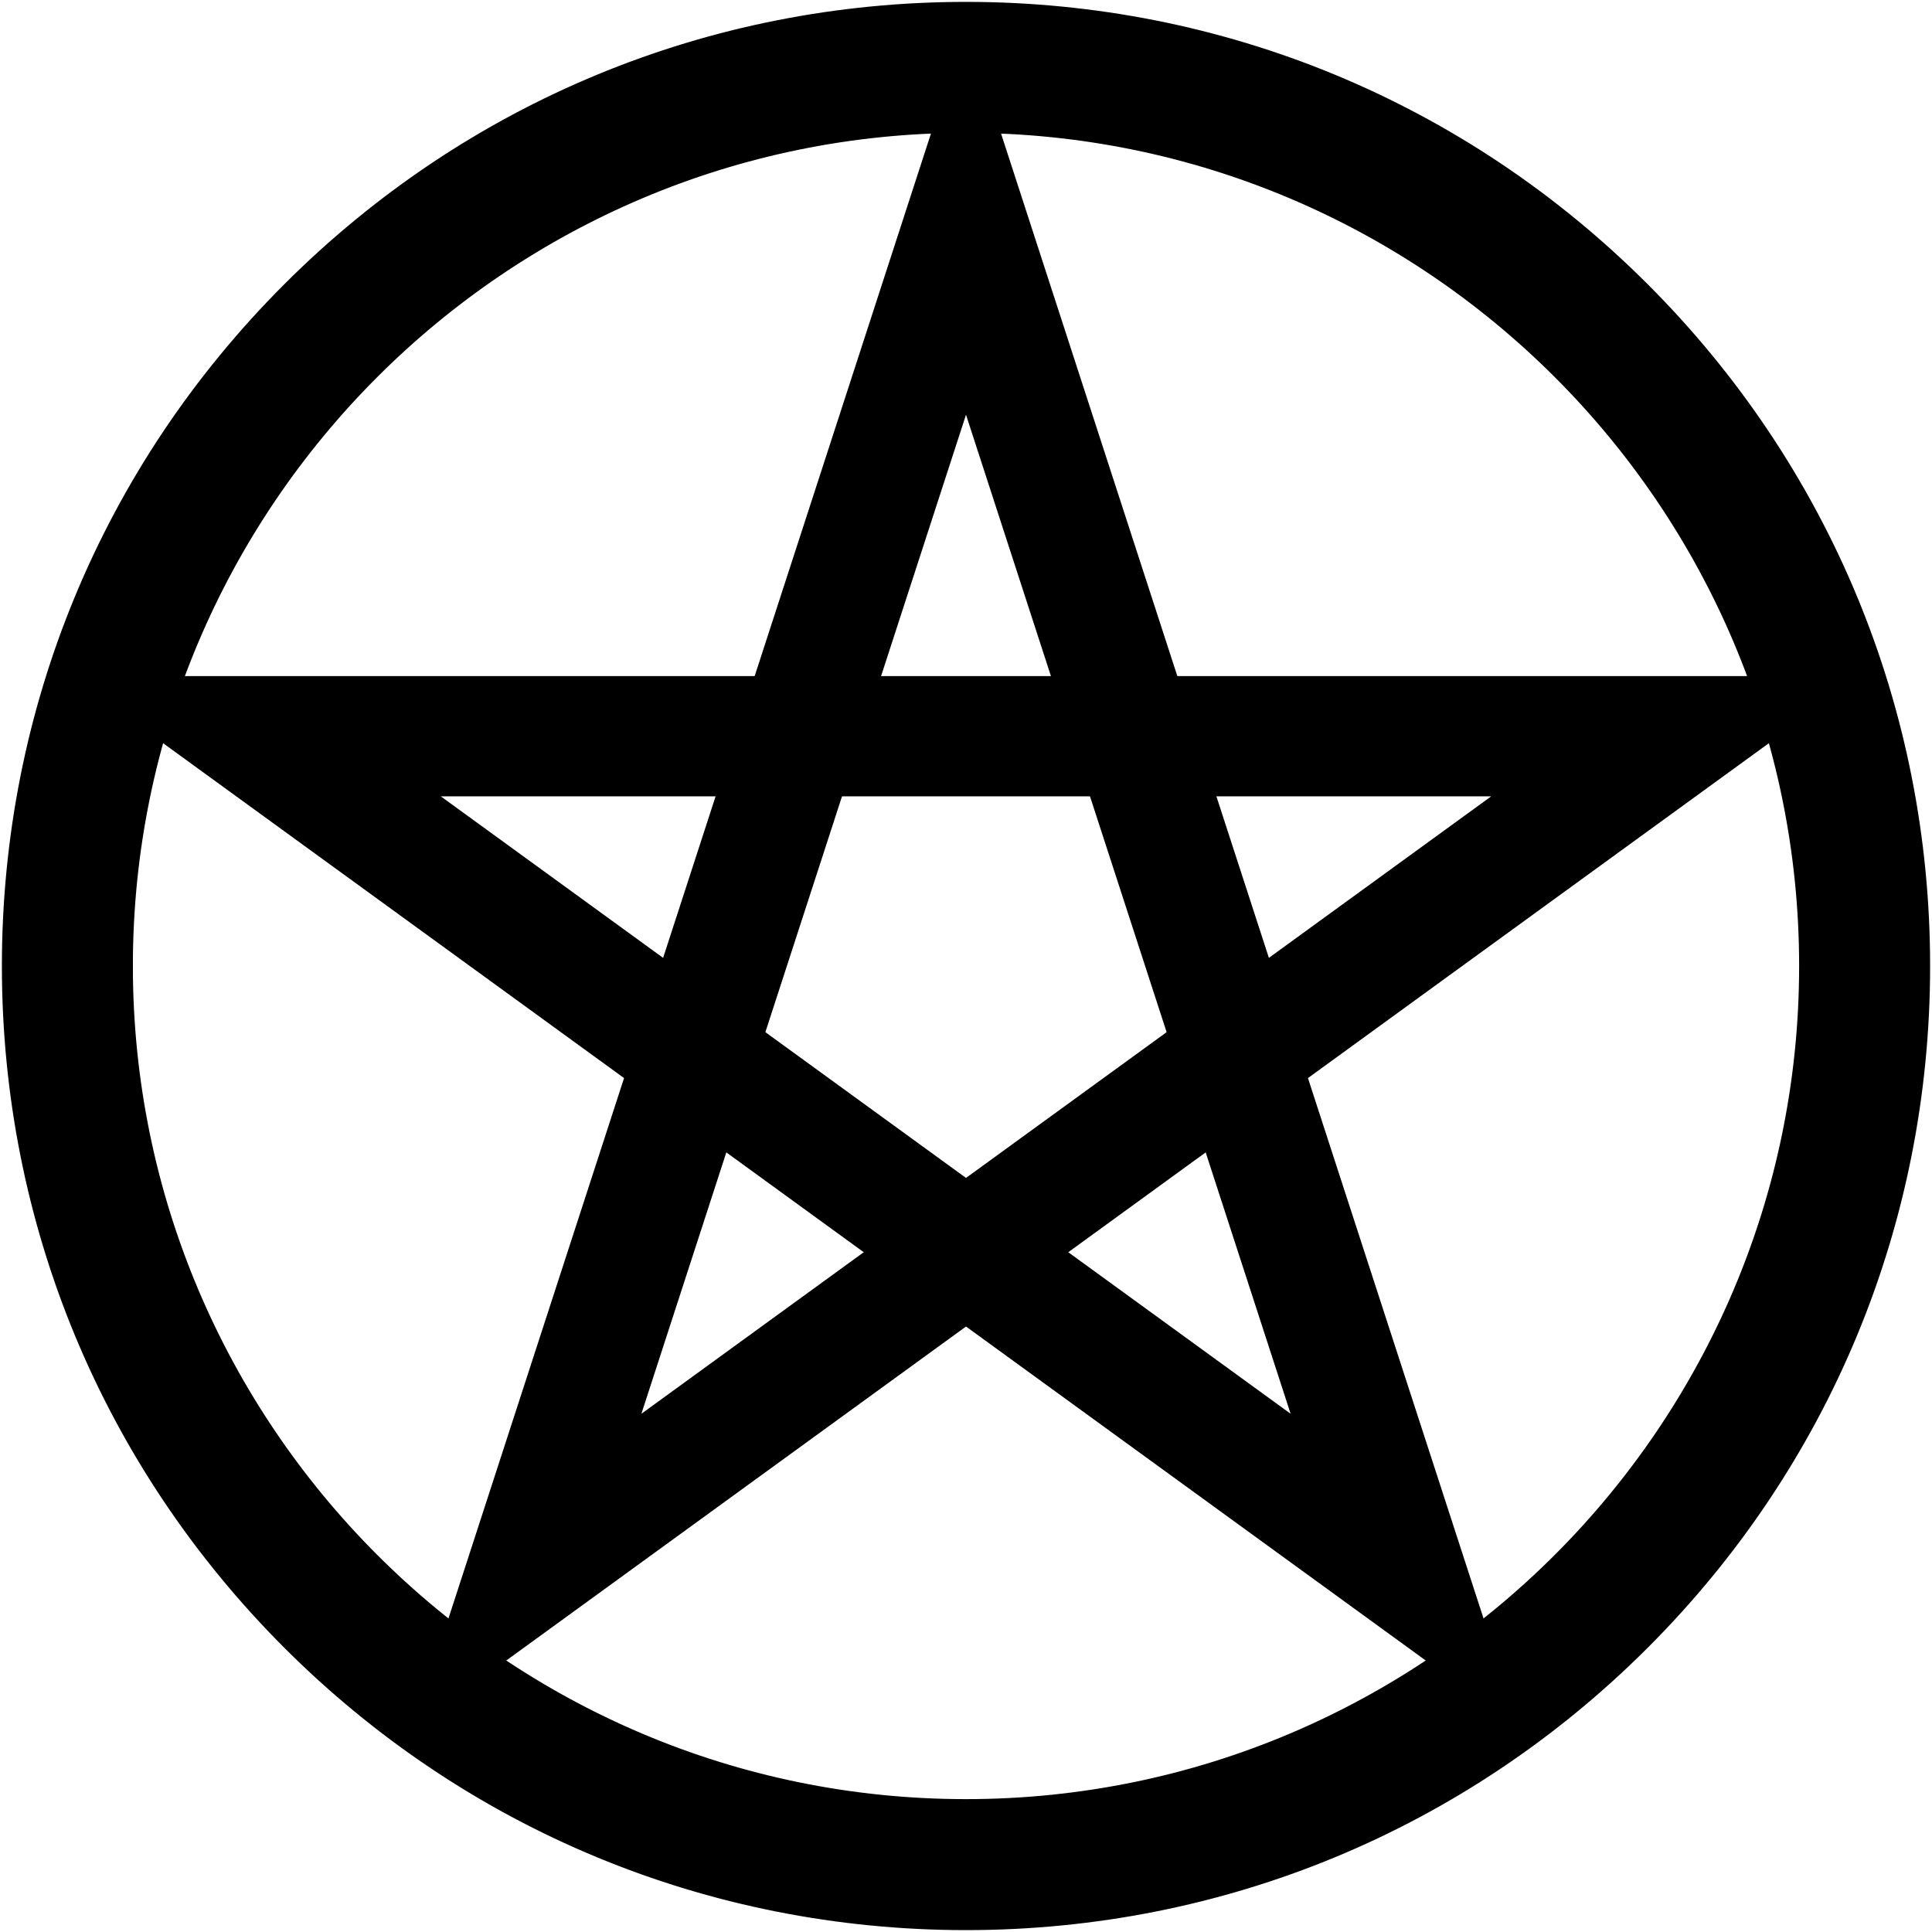 <svg xmlns="http://www.w3.org/2000/svg" version="1.0" width="256" height="256" viewBox="0 0 499 501"><path style="stroke:#000;stroke-width:6.85" d="M75.137 76.138C28.564 122.712 2.914 184.636 2.914 250.501c0 65.864 25.65 127.79 72.223 174.363 46.573 46.574 108.498 72.222 174.363 72.222s127.788-25.65 174.363-72.222c46.575-46.574 72.223-108.499 72.223-174.363 0-65.865-25.65-127.79-72.223-174.364C377.288 29.564 315.365 3.914 249.5 3.914S121.71 29.564 75.137 76.138zM30.031 250.5c0-121.015 98.453-219.469 219.469-219.469 121.015 0 219.469 98.454 219.469 219.47s-98.454 219.468-219.47 219.468c-121.015 0-219.468-98.452-219.468-219.469z"/><g style="stroke:#000;stroke-width:7.153"><path d="M172.837 254.176c6.618 4.809 13.456 9.778 20.435 14.847L249.5 95.975l26.946 82.926h25.26L249.5 18.233l-76.663 235.943zM165.03 278.2l-52.204 160.664L249.5 339.57l20.435-14.847 43.599-31.676-7.805-24.024-56.229 40.852-20.435 14.848-70.544 51.252c4.867-14.975 14.904-45.866 26.946-82.928"/><path d="M229.065 324.722l20.435-14.848c-18.768-13.636-133.912-97.292-147.208-106.95h87.197l7.806-24.023H28.355l200.71 145.82zM309.51 202.924h-25.26l56.23 173.05c-8.998-6.539-70.545-51.253-70.545-51.253L249.5 339.568l136.675 99.296-76.664-235.94z"/><path d="M333.969 278.199c49.095-35.667 136.675-99.298 136.675-99.298H222.555l-7.805 24.023h181.957c-12.74 9.255-39.015 28.348-70.543 51.252l7.805 24.023z"/></g></svg>

